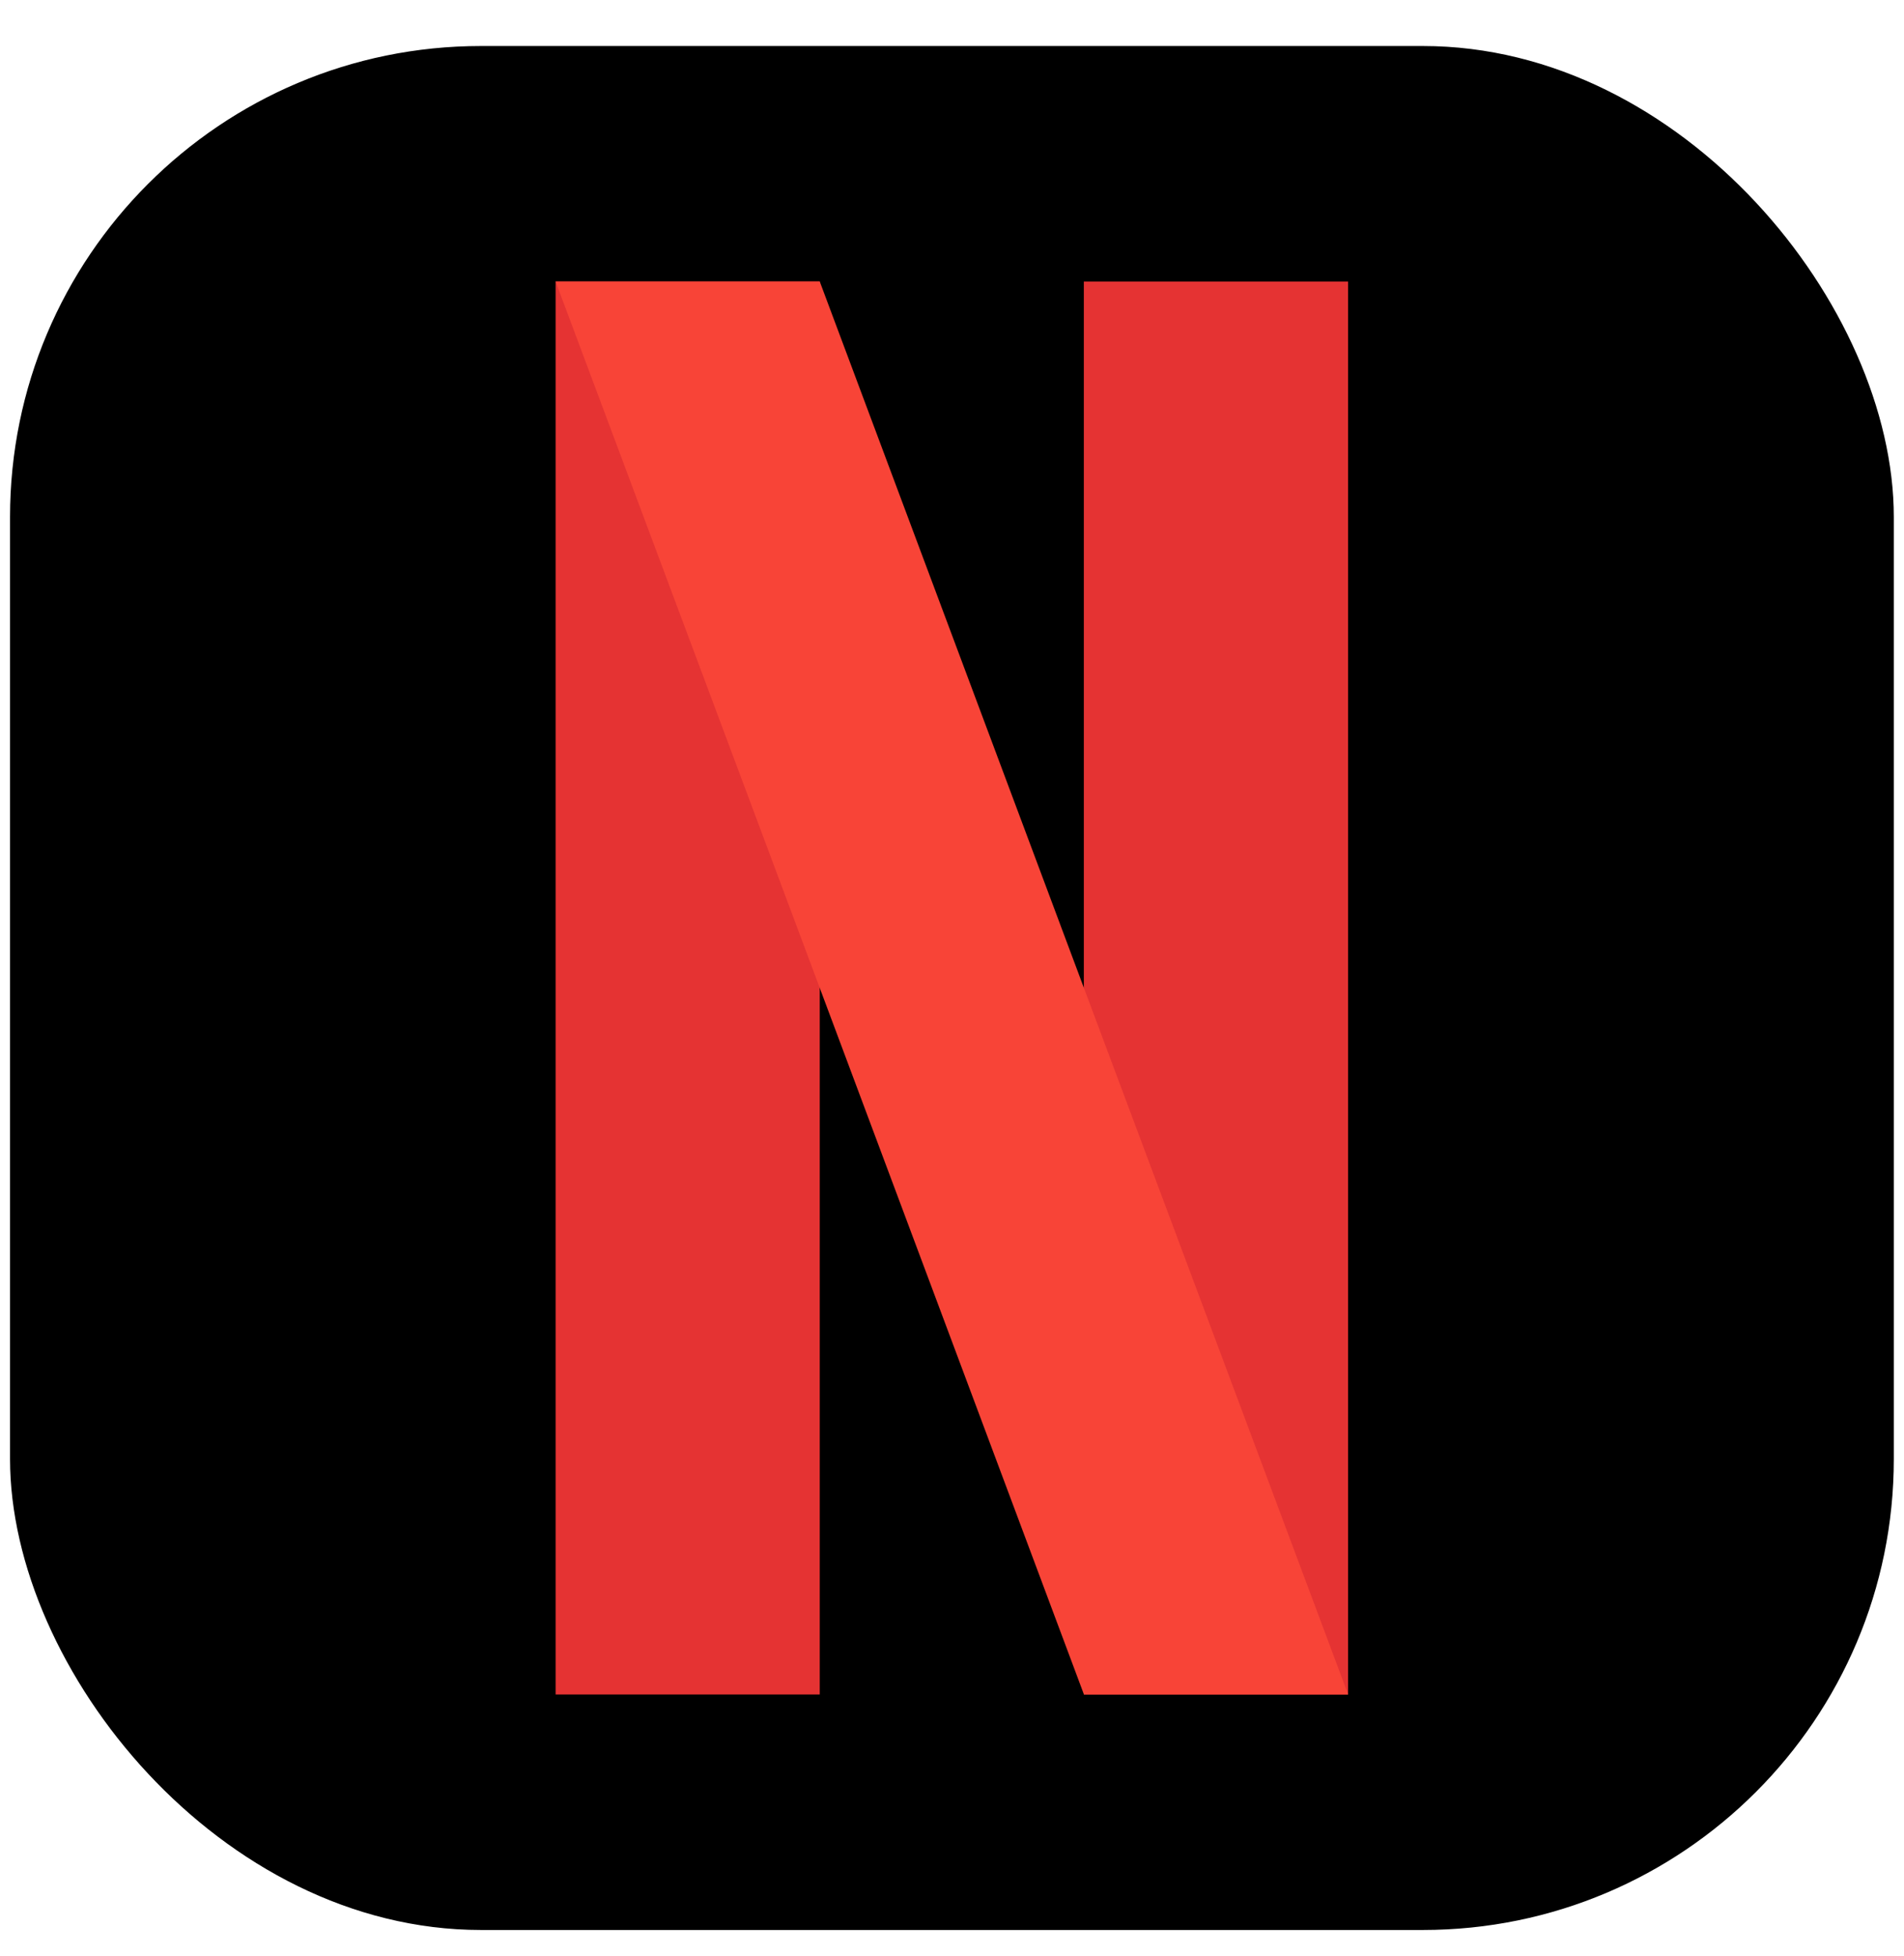 <svg width="37" height="38" viewBox="0 0 37 38" fill="none" xmlns="http://www.w3.org/2000/svg">
<rect x="0.195" y="0.894" width="36.607" height="36.607" rx="9.152" fill="black"/>
<path d="M26.197 5.47H21.062V32.925H26.197V5.47Z" fill="#E53333"/>
<path d="M15.93 5.47H10.797V32.925H15.93V5.47Z" fill="#E53333"/>
<path d="M26.198 32.925H21.064L10.797 5.47H15.93L26.198 32.925Z" fill="#F84437"/>
</svg>
